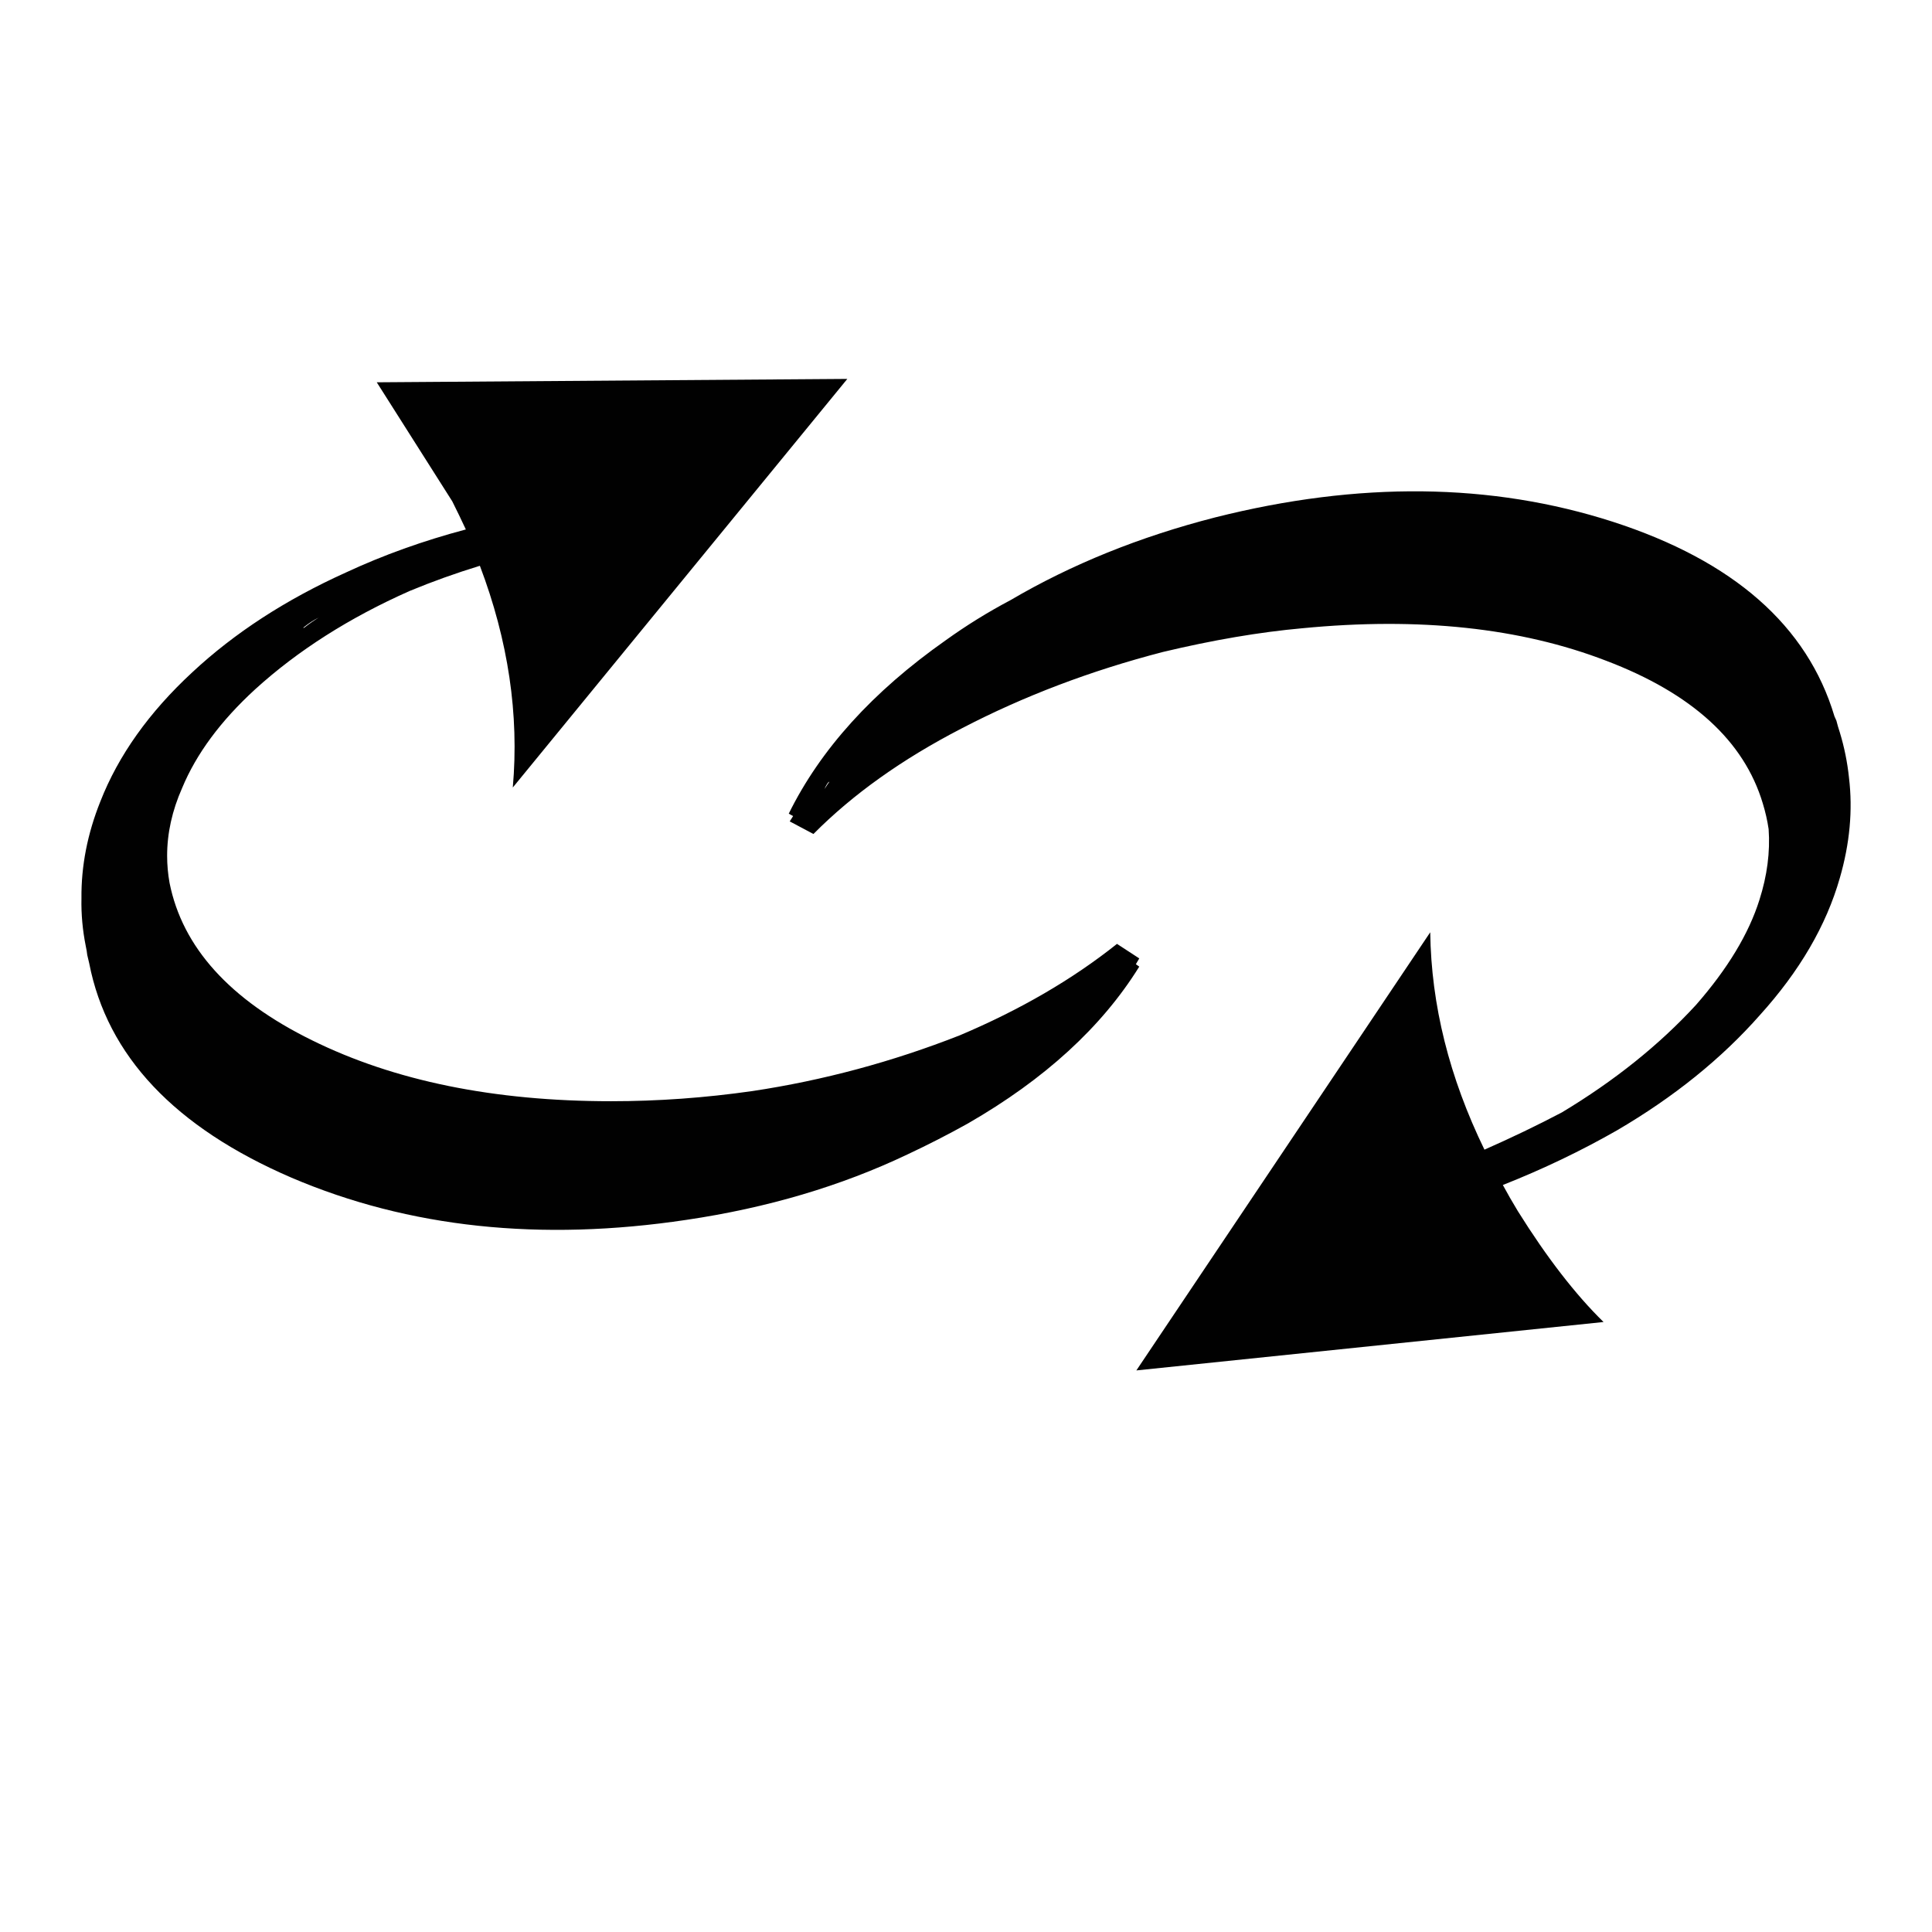 <?xml version="1.0" encoding="utf-8"?>
<!-- Generator: Adobe Illustrator 16.0.0, SVG Export Plug-In . SVG Version: 6.00 Build 0)  -->
<!DOCTYPE svg PUBLIC "-//W3C//DTD SVG 1.1//EN" "http://www.w3.org/Graphics/SVG/1.1/DTD/svg11.dtd">
<svg version="1.1" id="Layer_1" xmlns="http://www.w3.org/2000/svg" xmlns:xlink="http://www.w3.org/1999/xlink" x="0px" y="0px"
	 width="300px" height="300px" viewBox="0 0 300 300" enable-background="new 0 0 300 300" xml:space="preserve">
<path fill-rule="evenodd" clip-rule="evenodd" fill="#010101" d="M49.482,95.899c-0.803,0.4-1.604,0.927-2.406,1.578h0.151
	C47.928,96.926,48.68,96.399,49.482,95.899z M116.839,169.419c10.976-1.653,21.7-4.534,32.174-8.646
	c9.372-3.958,17.516-8.694,24.432-14.208l3.459,2.255c-0.201,0.351-0.376,0.652-0.527,0.902l0.527,0.376
	c-5.814,9.372-14.686,17.49-26.612,24.356c-3.057,1.705-6.19,3.309-9.397,4.812c-10.325,4.912-21.751,8.295-34.279,10.149
	c-22.704,3.407-43.151,1.228-61.344-6.54c-18.142-7.82-28.616-18.92-31.422-33.304c-0.102-0.401-0.201-0.827-0.301-1.277
	c-0.05-0.452-0.125-0.902-0.226-1.354c-0.5-2.505-0.727-4.986-0.675-7.442c-0.051-5.012,0.926-10.023,2.931-15.035
	c2.807-7.167,7.567-13.857,14.283-20.072c6.566-6.115,14.509-11.276,23.832-15.486c5.813-2.707,12.028-4.937,18.642-6.691
	c-0.702-1.503-1.402-2.957-2.104-4.36L58.503,59.363l73.07-0.526l-51.946,63.447c1.001-11.326-0.702-22.803-5.112-34.43
	c-3.759,1.152-7.393,2.456-10.9,3.909c-9.372,4.16-17.365,9.246-23.981,15.26c-5.362,4.911-9.146,10.023-11.352,15.336
	c-1.553,3.508-2.33,7.016-2.33,10.524c0,1.403,0.125,2.807,0.376,4.209c2.004,10.023,9.372,18.167,22.102,24.431
	c12.78,6.316,28.266,9.474,46.458,9.474C102.155,170.999,109.471,170.473,116.839,169.419z M128.641,121.458
	c-0.251,0.3-0.451,0.651-0.601,1.052c0.25-0.401,0.5-0.777,0.751-1.128L128.641,121.458z M274.632,128.75
	c-0.201-1.354-0.503-2.682-0.903-3.985c-2.907-9.722-11.025-17.115-24.357-22.177c-13.28-5.112-28.992-6.791-47.134-5.036
	c-6.666,0.601-13.882,1.829-21.65,3.683c-11.227,2.907-21.65,6.866-31.273,11.877c-9.221,4.762-16.889,10.224-23.003,16.389
	l-3.684-1.955c0.201-0.3,0.376-0.576,0.527-0.827l-0.677-0.375c4.912-9.973,13.029-18.944,24.357-26.913
	c3.207-2.306,6.564-4.386,10.072-6.24c9.474-5.563,20.072-9.848,31.8-12.854c22.302-5.613,42.875-5.388,61.718,0.677
	c18.744,6.064,30.222,16.137,34.431,30.22c0.101,0.201,0.2,0.427,0.302,0.677c0.149,0.602,0.324,1.203,0.525,1.805
	c0.702,2.305,1.178,4.66,1.429,7.066c0.601,5.012,0.125,10.199-1.429,15.562c-2.105,7.367-6.24,14.458-12.404,21.274
	c-5.964,6.766-13.356,12.729-22.176,17.892c-5.613,3.207-11.527,6.039-17.741,8.496c0.701,1.302,1.479,2.654,2.33,4.058
	c4.511,7.219,8.946,12.956,13.306,17.216l-72.544,7.518l45.632-68.034c0.149,11.277,2.957,22.528,8.419,33.754
	c4.21-1.854,8.22-3.785,12.028-5.788c8.169-4.913,15.109-10.475,20.824-16.689c4.911-5.614,8.192-11.051,9.848-16.313
	C274.405,135.967,274.881,132.309,274.632,128.75z"/>
</svg>
